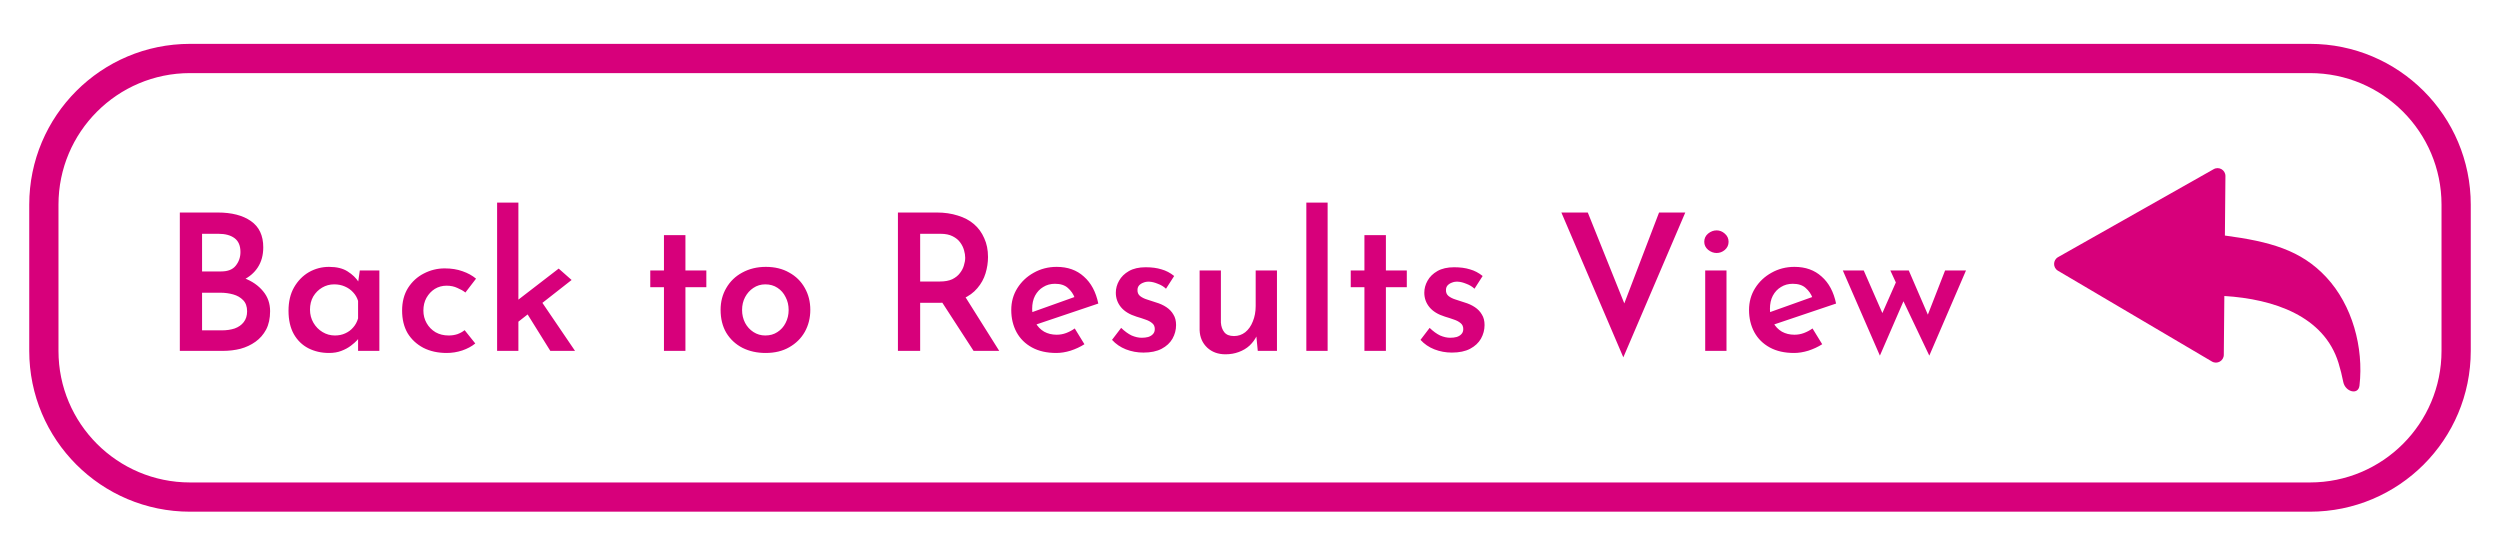 <svg width="342" height="74" viewBox="0 0 342 74" fill="none" xmlns="http://www.w3.org/2000/svg">
<g filter="url(#filter0_d_272_4388)">
<path d="M2 22C2 10.954 10.954 2 22 2H312C323.046 2 332 10.954 332 22V42C332 53.046 323.046 62 312 62H22C10.954 62 2 53.046 2 42V22Z" fill="white" stroke="#D7007B" stroke-width="4"/>
<path d="M25.774 23.072C27.698 23.072 29.215 23.462 30.324 24.242C31.451 25.022 32.014 26.218 32.014 27.83C32.014 28.905 31.763 29.823 31.26 30.586C30.775 31.331 30.09 31.912 29.206 32.328C28.322 32.727 27.291 32.943 26.112 32.978L25.644 31.366C27.048 31.383 28.296 31.609 29.388 32.042C30.48 32.458 31.347 33.056 31.988 33.836C32.629 34.599 32.95 35.509 32.95 36.566C32.95 37.554 32.768 38.395 32.404 39.088C32.04 39.764 31.555 40.319 30.948 40.752C30.341 41.185 29.657 41.506 28.894 41.714C28.131 41.905 27.334 42 26.502 42H20.6V23.072H25.774ZM26.268 31.132C27.169 31.132 27.828 30.872 28.244 30.352C28.677 29.815 28.894 29.191 28.894 28.48C28.894 27.613 28.625 26.981 28.088 26.582C27.551 26.183 26.823 25.984 25.904 25.984H23.642V31.132H26.268ZM26.372 39.192C27.013 39.192 27.594 39.105 28.114 38.932C28.634 38.741 29.041 38.455 29.336 38.074C29.648 37.675 29.804 37.181 29.804 36.592C29.804 35.933 29.622 35.422 29.258 35.058C28.911 34.694 28.461 34.434 27.906 34.278C27.351 34.122 26.771 34.044 26.164 34.044H23.642V39.192H26.372ZM41.007 42.286C39.967 42.286 39.022 42.069 38.173 41.636C37.341 41.203 36.682 40.561 36.197 39.712C35.712 38.845 35.469 37.779 35.469 36.514C35.469 35.266 35.72 34.2 36.223 33.316C36.743 32.415 37.419 31.721 38.251 31.236C39.1 30.751 40.019 30.508 41.007 30.508C42.064 30.508 42.914 30.716 43.555 31.132C44.214 31.548 44.725 32.042 45.089 32.614L44.933 33.03L45.219 31.002H47.897V42H44.985V39.322L45.271 40.024C45.202 40.128 45.063 40.301 44.855 40.544C44.647 40.769 44.361 41.021 43.997 41.298C43.633 41.575 43.2 41.809 42.697 42C42.212 42.191 41.648 42.286 41.007 42.286ZM41.813 39.894C42.333 39.894 42.801 39.799 43.217 39.608C43.65 39.417 44.014 39.149 44.309 38.802C44.621 38.455 44.846 38.039 44.985 37.554V35.162C44.846 34.711 44.621 34.321 44.309 33.992C43.997 33.645 43.616 33.377 43.165 33.186C42.732 32.995 42.246 32.9 41.709 32.9C41.12 32.9 40.574 33.047 40.071 33.342C39.568 33.637 39.161 34.044 38.849 34.564C38.554 35.084 38.407 35.682 38.407 36.358C38.407 37.017 38.563 37.615 38.875 38.152C39.187 38.689 39.603 39.114 40.123 39.426C40.643 39.738 41.206 39.894 41.813 39.894ZM61.018 40.986C60.533 41.385 59.935 41.705 59.224 41.948C58.531 42.173 57.829 42.286 57.118 42.286C55.905 42.286 54.839 42.052 53.92 41.584C53.001 41.099 52.282 40.431 51.762 39.582C51.259 38.715 51.008 37.684 51.008 36.488C51.008 35.292 51.277 34.261 51.814 33.394C52.369 32.527 53.088 31.869 53.972 31.418C54.873 30.95 55.827 30.716 56.832 30.716C57.751 30.716 58.565 30.846 59.276 31.106C59.987 31.349 60.602 31.687 61.122 32.12L59.666 34.018C59.389 33.793 59.025 33.585 58.574 33.394C58.141 33.186 57.647 33.082 57.092 33.082C56.503 33.082 55.965 33.229 55.48 33.524C55.012 33.819 54.631 34.226 54.336 34.746C54.059 35.249 53.92 35.829 53.92 36.488C53.92 37.112 54.067 37.684 54.362 38.204C54.657 38.724 55.064 39.14 55.584 39.452C56.104 39.747 56.702 39.894 57.378 39.894C57.811 39.894 58.21 39.833 58.574 39.712C58.955 39.573 59.285 39.391 59.562 39.166L61.018 40.986ZM64.004 42V21.72H66.916V42H64.004ZM69.646 34.616L74.664 42H71.284L67.722 36.28L69.646 34.616ZM66.032 38.698L65.746 35.89L72.428 30.742L74.196 32.302L66.032 38.698ZM86.829 26.166H89.767V31.002H92.627V33.29H89.767V42H86.829V33.29H84.957V31.002H86.829V26.166ZM94.578 36.384C94.578 35.275 94.838 34.278 95.358 33.394C95.878 32.493 96.606 31.791 97.542 31.288C98.496 30.768 99.57 30.508 100.766 30.508C101.997 30.508 103.063 30.768 103.964 31.288C104.883 31.791 105.594 32.493 106.096 33.394C106.599 34.278 106.85 35.275 106.85 36.384C106.85 37.493 106.599 38.499 106.096 39.4C105.594 40.284 104.883 40.986 103.964 41.506C103.063 42.026 101.988 42.286 100.74 42.286C99.562 42.286 98.504 42.052 97.568 41.584C96.632 41.099 95.896 40.414 95.358 39.53C94.838 38.646 94.578 37.597 94.578 36.384ZM97.516 36.41C97.516 37.051 97.655 37.641 97.932 38.178C98.21 38.698 98.591 39.114 99.076 39.426C99.562 39.738 100.099 39.894 100.688 39.894C101.33 39.894 101.884 39.738 102.352 39.426C102.838 39.114 103.21 38.698 103.47 38.178C103.748 37.641 103.886 37.051 103.886 36.41C103.886 35.751 103.748 35.162 103.47 34.642C103.21 34.105 102.838 33.68 102.352 33.368C101.884 33.056 101.33 32.9 100.688 32.9C100.082 32.9 99.536 33.065 99.05 33.394C98.582 33.706 98.21 34.122 97.932 34.642C97.655 35.162 97.516 35.751 97.516 36.41ZM124.166 23.072C125.206 23.072 126.16 23.211 127.026 23.488C127.893 23.748 128.63 24.138 129.236 24.658C129.843 25.178 130.311 25.819 130.64 26.582C130.987 27.327 131.16 28.185 131.16 29.156C131.16 29.901 131.048 30.647 130.822 31.392C130.597 32.137 130.224 32.813 129.704 33.42C129.202 34.027 128.534 34.512 127.702 34.876C126.87 35.24 125.839 35.422 124.608 35.422H121.878V42H118.836V23.072H124.166ZM124.582 32.51C125.258 32.51 125.822 32.406 126.272 32.198C126.723 31.973 127.07 31.695 127.312 31.366C127.572 31.037 127.754 30.69 127.858 30.326C127.98 29.945 128.04 29.589 128.04 29.26C128.04 28.948 127.988 28.61 127.884 28.246C127.78 27.865 127.607 27.509 127.364 27.18C127.122 26.833 126.775 26.547 126.324 26.322C125.891 26.097 125.345 25.984 124.686 25.984H121.878V32.51H124.582ZM127.858 34.304L132.694 42H129.184L124.244 34.382L127.858 34.304ZM140.502 42.286C139.202 42.286 138.093 42.035 137.174 41.532C136.255 41.029 135.553 40.336 135.068 39.452C134.583 38.551 134.34 37.537 134.34 36.41C134.34 35.301 134.617 34.304 135.172 33.42C135.727 32.536 136.472 31.834 137.408 31.314C138.361 30.777 139.41 30.508 140.554 30.508C142.062 30.508 143.301 30.95 144.272 31.834C145.26 32.701 145.919 33.931 146.248 35.526L137.382 38.516L136.706 36.878L143.622 34.408L143.024 34.746C142.833 34.226 142.521 33.775 142.088 33.394C141.672 33.013 141.083 32.822 140.32 32.822C139.713 32.822 139.176 32.969 138.708 33.264C138.24 33.541 137.867 33.94 137.59 34.46C137.33 34.963 137.2 35.561 137.2 36.254C137.2 36.965 137.347 37.589 137.642 38.126C137.937 38.663 138.335 39.079 138.838 39.374C139.341 39.651 139.913 39.79 140.554 39.79C141.005 39.79 141.438 39.712 141.854 39.556C142.27 39.4 142.66 39.192 143.024 38.932L144.35 41.09C143.778 41.454 143.145 41.749 142.452 41.974C141.776 42.182 141.126 42.286 140.502 42.286ZM152.415 42.234C151.583 42.234 150.786 42.087 150.023 41.792C149.278 41.497 148.645 41.064 148.125 40.492L149.373 38.854C149.859 39.322 150.335 39.669 150.803 39.894C151.289 40.102 151.748 40.206 152.181 40.206C152.511 40.206 152.805 40.171 153.065 40.102C153.343 40.015 153.559 39.885 153.715 39.712C153.889 39.539 153.975 39.305 153.975 39.01C153.975 38.663 153.854 38.395 153.611 38.204C153.369 37.996 153.057 37.831 152.675 37.71C152.294 37.571 151.895 37.441 151.479 37.32C150.526 37.025 149.815 36.592 149.347 36.02C148.879 35.448 148.645 34.789 148.645 34.044C148.645 33.472 148.793 32.926 149.087 32.406C149.382 31.869 149.833 31.427 150.439 31.08C151.046 30.733 151.809 30.56 152.727 30.56C153.559 30.56 154.279 30.655 154.885 30.846C155.509 31.019 156.09 31.323 156.627 31.756L155.509 33.498C155.197 33.203 154.825 32.978 154.391 32.822C153.975 32.649 153.594 32.553 153.247 32.536C152.935 32.519 152.658 32.562 152.415 32.666C152.173 32.753 151.973 32.883 151.817 33.056C151.679 33.229 151.609 33.429 151.609 33.654C151.592 34.001 151.705 34.278 151.947 34.486C152.207 34.694 152.537 34.859 152.935 34.98C153.334 35.101 153.733 35.231 154.131 35.37C154.669 35.526 155.145 35.743 155.561 36.02C155.977 36.297 156.298 36.635 156.523 37.034C156.766 37.415 156.887 37.892 156.887 38.464C156.887 39.123 156.723 39.747 156.393 40.336C156.064 40.908 155.57 41.367 154.911 41.714C154.253 42.061 153.421 42.234 152.415 42.234ZM163.643 42.468C162.638 42.468 161.806 42.165 161.147 41.558C160.489 40.934 160.142 40.137 160.107 39.166V31.002H163.019V38.126C163.054 38.663 163.21 39.105 163.487 39.452C163.765 39.799 164.207 39.972 164.813 39.972C165.385 39.972 165.897 39.799 166.347 39.452C166.798 39.088 167.145 38.594 167.387 37.97C167.647 37.346 167.777 36.644 167.777 35.864V31.002H170.689V42H168.063L167.829 39.582L167.907 39.972C167.682 40.44 167.361 40.873 166.945 41.272C166.529 41.653 166.035 41.948 165.463 42.156C164.909 42.364 164.302 42.468 163.643 42.468ZM174.707 21.72H177.619V42H174.707V21.72ZM182.653 26.166H185.591V31.002H188.451V33.29H185.591V42H182.653V33.29H180.781V31.002H182.653V26.166ZM194.615 42.234C193.783 42.234 192.985 42.087 192.223 41.792C191.477 41.497 190.845 41.064 190.325 40.492L191.573 38.854C192.058 39.322 192.535 39.669 193.003 39.894C193.488 40.102 193.947 40.206 194.381 40.206C194.71 40.206 195.005 40.171 195.265 40.102C195.542 40.015 195.759 39.885 195.915 39.712C196.088 39.539 196.175 39.305 196.175 39.01C196.175 38.663 196.053 38.395 195.811 38.204C195.568 37.996 195.256 37.831 194.875 37.71C194.493 37.571 194.095 37.441 193.679 37.32C192.725 37.025 192.015 36.592 191.547 36.02C191.079 35.448 190.845 34.789 190.845 34.044C190.845 33.472 190.992 32.926 191.287 32.406C191.581 31.869 192.032 31.427 192.639 31.08C193.245 30.733 194.008 30.56 194.927 30.56C195.759 30.56 196.478 30.655 197.085 30.846C197.709 31.019 198.289 31.323 198.827 31.756L197.709 33.498C197.397 33.203 197.024 32.978 196.591 32.822C196.175 32.649 195.793 32.553 195.447 32.536C195.135 32.519 194.857 32.562 194.615 32.666C194.372 32.753 194.173 32.883 194.017 33.056C193.878 33.229 193.809 33.429 193.809 33.654C193.791 34.001 193.904 34.278 194.147 34.486C194.407 34.694 194.736 34.859 195.135 34.98C195.533 35.101 195.932 35.231 196.331 35.37C196.868 35.526 197.345 35.743 197.761 36.02C198.177 36.297 198.497 36.635 198.723 37.034C198.965 37.415 199.087 37.892 199.087 38.464C199.087 39.123 198.922 39.747 198.593 40.336C198.263 40.908 197.769 41.367 197.111 41.714C196.452 42.061 195.62 42.234 194.615 42.234ZM213.209 23.072L219.163 37.892L217.421 37.554L222.959 23.072H226.547L218.071 42.884L209.595 23.072H213.209ZM229.272 31.002H232.184V42H229.272V31.002ZM229.142 27.076C229.142 26.625 229.315 26.253 229.662 25.958C230.026 25.663 230.416 25.516 230.832 25.516C231.248 25.516 231.62 25.663 231.95 25.958C232.296 26.253 232.47 26.625 232.47 27.076C232.47 27.527 232.296 27.899 231.95 28.194C231.62 28.471 231.248 28.61 230.832 28.61C230.416 28.61 230.026 28.463 229.662 28.168C229.315 27.873 229.142 27.509 229.142 27.076ZM241.43 42.286C240.13 42.286 239.02 42.035 238.102 41.532C237.183 41.029 236.481 40.336 235.996 39.452C235.51 38.551 235.268 37.537 235.268 36.41C235.268 35.301 235.545 34.304 236.1 33.42C236.654 32.536 237.4 31.834 238.336 31.314C239.289 30.777 240.338 30.508 241.482 30.508C242.99 30.508 244.229 30.95 245.2 31.834C246.188 32.701 246.846 33.931 247.176 35.526L238.31 38.516L237.634 36.878L244.55 34.408L243.952 34.746C243.761 34.226 243.449 33.775 243.016 33.394C242.6 33.013 242.01 32.822 241.248 32.822C240.641 32.822 240.104 32.969 239.636 33.264C239.168 33.541 238.795 33.94 238.518 34.46C238.258 34.963 238.128 35.561 238.128 36.254C238.128 36.965 238.275 37.589 238.57 38.126C238.864 38.663 239.263 39.079 239.766 39.374C240.268 39.651 240.84 39.79 241.482 39.79C241.932 39.79 242.366 39.712 242.782 39.556C243.198 39.4 243.588 39.192 243.952 38.932L245.278 41.09C244.706 41.454 244.073 41.749 243.38 41.974C242.704 42.182 242.054 42.286 241.43 42.286ZM257.121 31.002L260.007 37.684L259.461 37.736L262.087 31.002H264.947L259.929 42.65L256.393 35.214L253.169 42.65L248.099 31.002H250.959L254.053 38.074L253.039 37.892L255.353 32.64L254.599 31.002H257.121Z" fill="#D7007B"/>
<path fill-rule="evenodd" clip-rule="evenodd" d="M300.439 18.087C300.447 17.259 299.556 16.733 298.835 17.141L277.546 29.174C276.826 29.581 276.816 30.616 277.529 31.036L298.595 43.457C299.308 43.877 300.209 43.368 300.216 42.54L300.29 34.493C307.076 34.911 313.927 37.24 315.906 43.646C316.17 44.501 316.385 45.373 316.559 46.253C316.826 47.606 318.625 48.105 318.78 46.736C319.368 41.535 317.801 35.758 314.238 31.924C310.776 28.2 306.518 27.044 300.365 26.223L300.439 18.087Z" fill="#D7007B"/>
</g>
<defs>
<filter id="filter0_d_272_4388" x="0" y="0" width="342" height="74" filterUnits="userSpaceOnUse" color-interpolation-filters="sRGB">
<feFlood flood-opacity="0" result="BackgroundImageFix"/>
<feColorMatrix in="SourceAlpha" type="matrix" values="0 0 0 0 0 0 0 0 0 0 0 0 0 0 0 0 0 0 127 0" result="hardAlpha"/>
<feOffset dx="4" dy="6"/>
<feGaussianBlur stdDeviation="2"/>
<feColorMatrix type="matrix" values="0 0 0 0 0 0 0 0 0 0 0 0 0 0 0 0 0 0 0.25 0"/>
<feBlend mode="normal" in2="BackgroundImageFix" result="effect1_dropShadow_272_4388"/>
<feBlend mode="normal" in="SourceGraphic" in2="effect1_dropShadow_272_4388" result="shape"/>
</filter>
</defs>
</svg>
